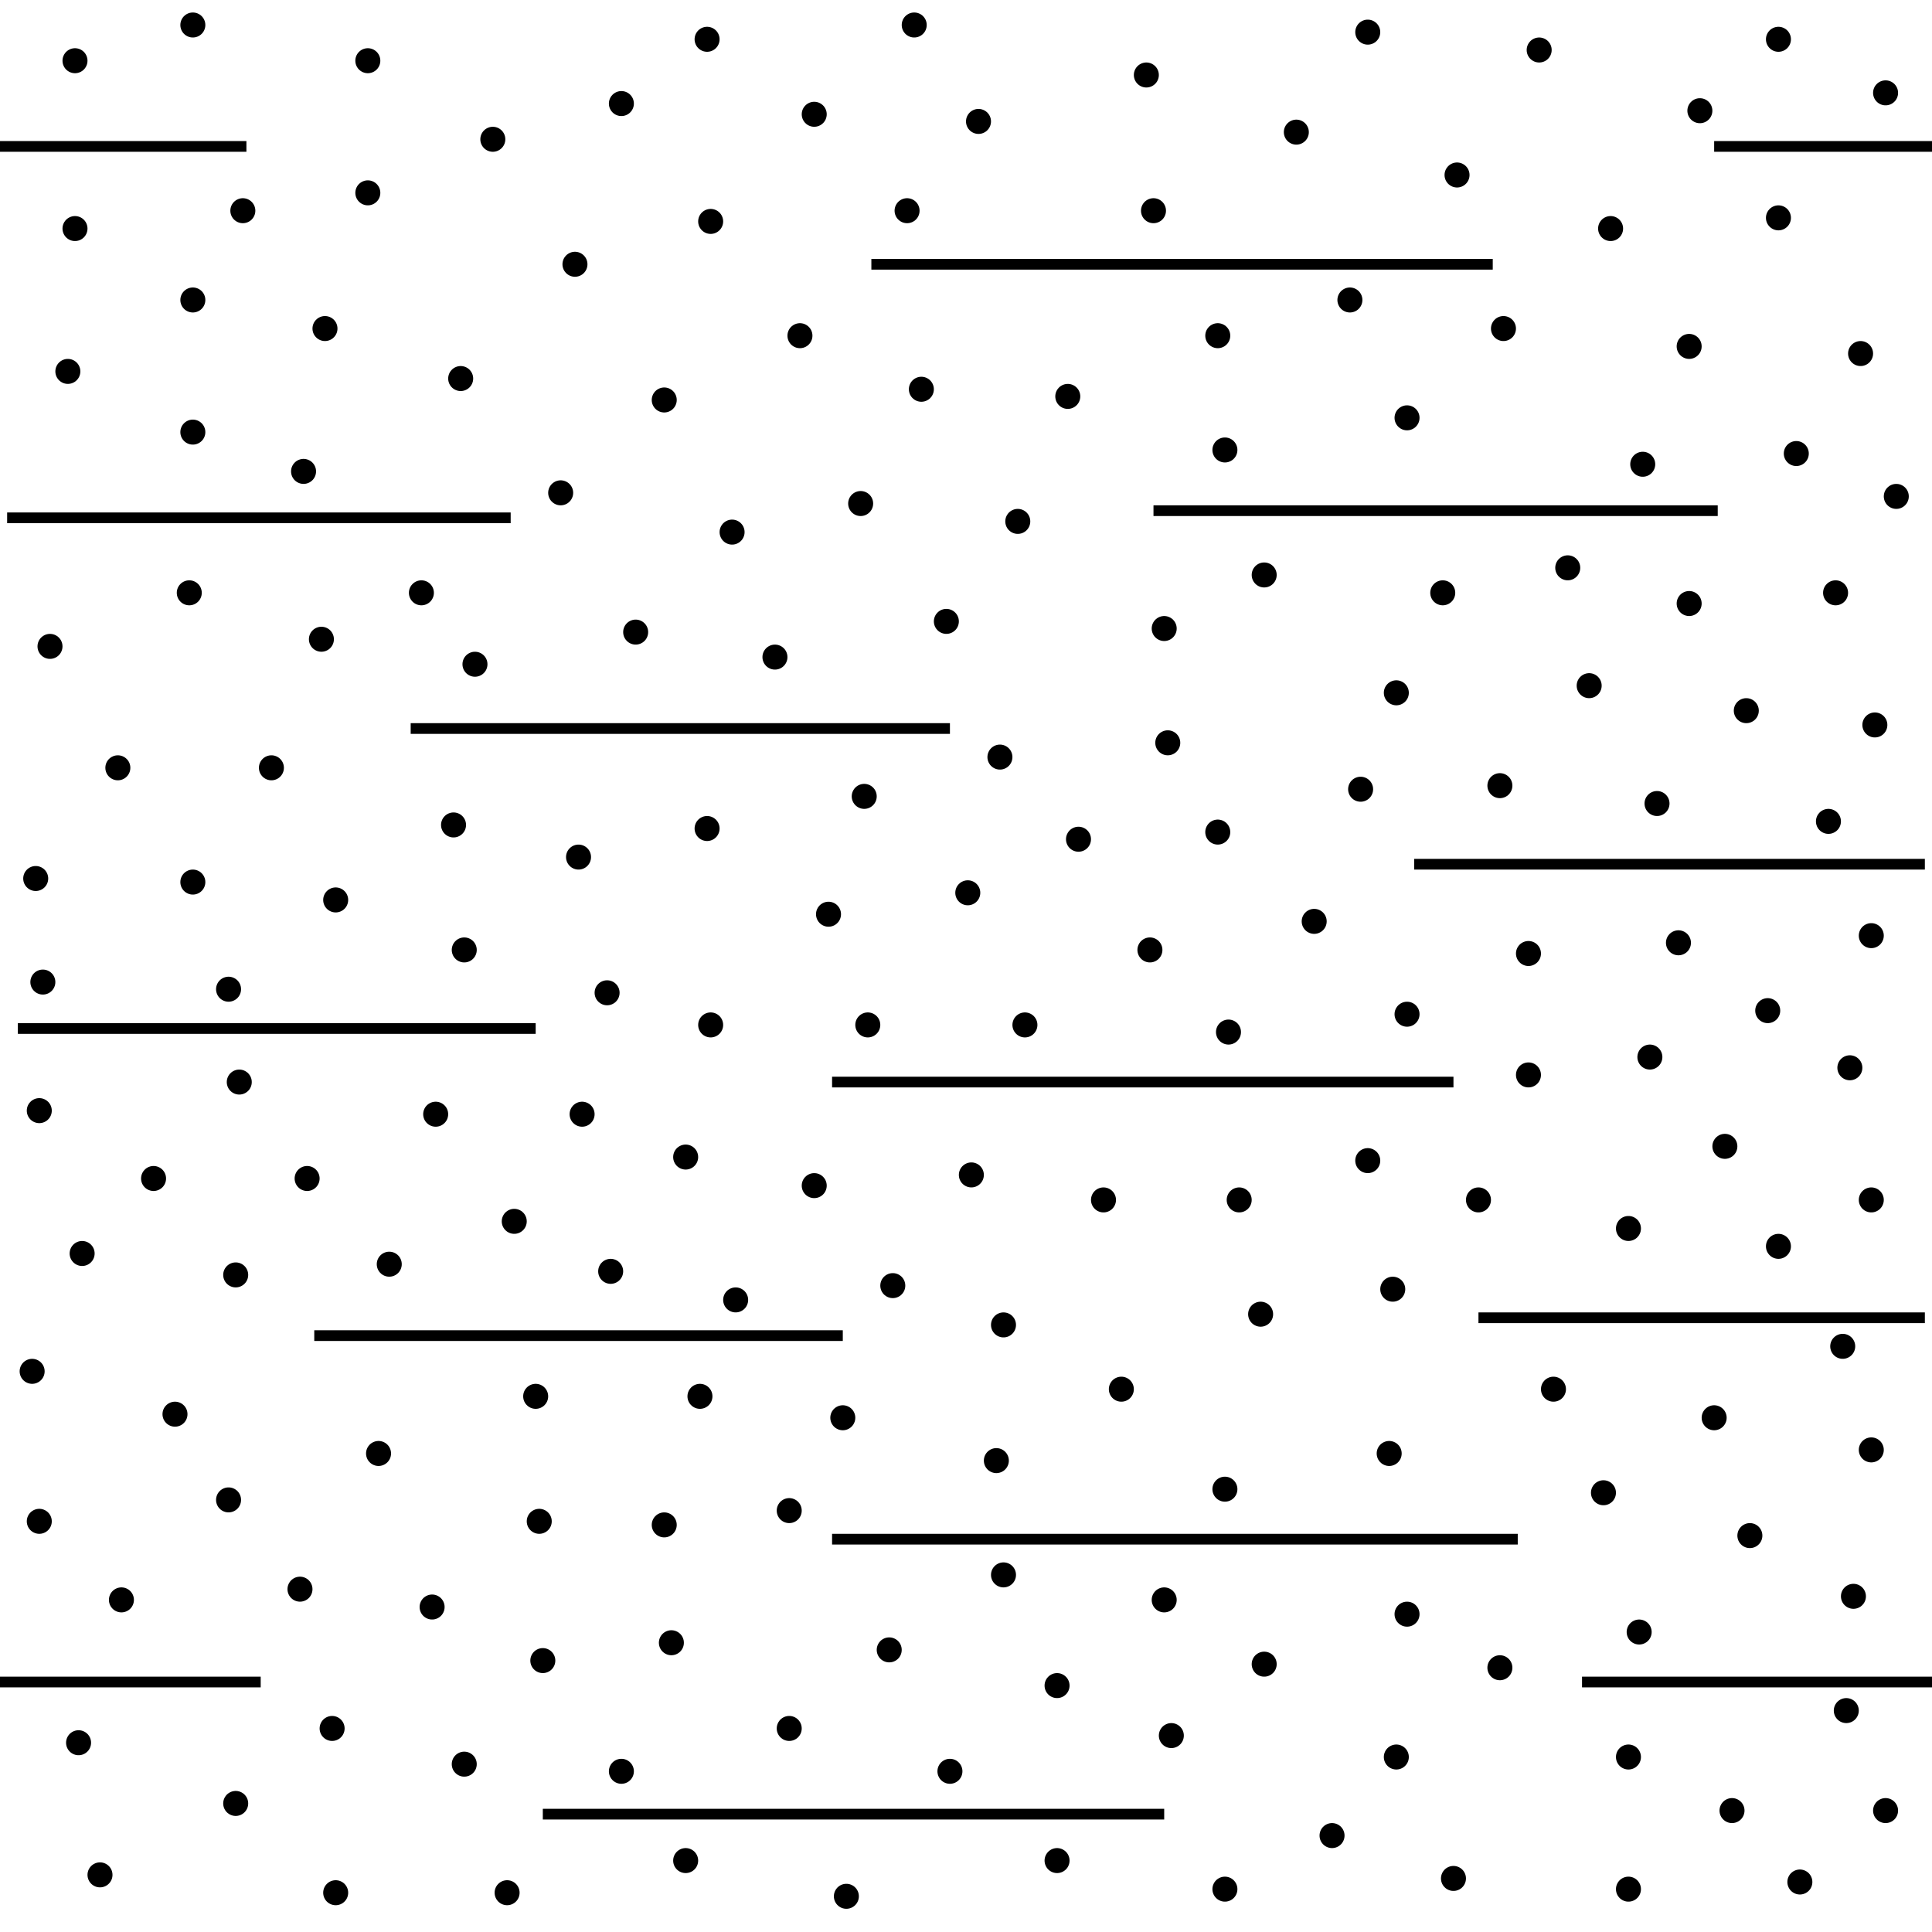 <!-- Generator: Adobe Illustrator 22.1.0, SVG Export Plug-In  -->
<svg version="1.1"
     xmlns="http://www.w3.org/2000/svg" xmlns:xlink="http://www.w3.org/1999/xlink" xmlns:a="http://ns.adobe.com/AdobeSVGViewerExtensions/3.0/"
     x="0px" y="0px" width="54.1px" height="54.1px" viewBox="0 0 54.1 54.1" style="enable-background:new 0 0 54.1 54.1;"
     xml:space="preserve">
<style type="text/css">
    .st0{fill:none;stroke:#000000;stroke-width:0.3;}
    .st1{fill:none;stroke:#000000;stroke-width:0.7;stroke-linecap:round;}
    .st2{fill:none;}
</style>
<defs>
</defs>
<line class="st0" x1="32.6" y1="50.8" x2="15.2" y2="50.8"/>
<line class="st0" x1="0" y1="47.1" x2="7.3" y2="47.1"/>
<line class="st0" x1="23.3" y1="43.1" x2="42.5" y2="43.1"/>
<line class="st0" x1="41.4" y1="36.9" x2="53.9" y2="36.9"/>
<line class="st0" x1="23.6" y1="37.4" x2="8.8" y2="37.4"/>
<line class="st0" x1="23.3" y1="30.3" x2="40.7" y2="30.3"/>
<line class="st0" x1="41.8" y1="7.4" x2="24.4" y2="7.4"/>
<line class="st0" x1="6.9" y1="4.1" x2="0" y2="4.1"/>
<line class="st0" x1="15" y1="28.8" x2="0.5" y2="28.8"/>
<line class="st0" x1="39.6" y1="24.2" x2="53.9" y2="24.2"/>
<line class="st0" x1="11.5" y1="20.4" x2="26.6" y2="20.4"/>
<line class="st0" x1="14.3" y1="14.5" x2="0.2" y2="14.5"/>
<line class="st0" x1="32.3" y1="14.3" x2="48.1" y2="14.3"/>
<line class="st0" x1="44.3" y1="47.1" x2="54.1" y2="47.1"/>
<line class="st0" x1="48" y1="4.1" x2="54.1" y2="4.1"/>
<line class="st1" x1="50.3" y1="12.7" x2="50.3" y2="12.7"/>
<line class="st1" x1="46" y1="13" x2="46" y2="13"/>
<line class="st1" x1="51.4" y1="16.6" x2="51.4" y2="16.6"/>
<line class="st1" x1="47.3" y1="16.9" x2="47.3" y2="16.9"/>
<line class="st1" x1="48.9" y1="19.9" x2="48.9" y2="19.9"/>
<line class="st1" x1="52.5" y1="20.3" x2="52.5" y2="20.3"/>
<line class="st1" x1="39.4" y1="11.7" x2="39.4" y2="11.7"/>
<line class="st1" x1="43.9" y1="15.9" x2="43.9" y2="15.9"/>
<line class="st1" x1="34.3" y1="12.6" x2="34.3" y2="12.6"/>
<line class="st1" x1="35.4" y1="16.1" x2="35.4" y2="16.1"/>
<line class="st1" x1="28.5" y1="14.6" x2="28.5" y2="14.6"/>
<line class="st1" x1="32.6" y1="17.6" x2="32.6" y2="17.6"/>
<line class="st1" x1="30.2" y1="23.5" x2="30.2" y2="23.5"/>
<line class="st1" x1="28" y1="21.2" x2="28" y2="21.2"/>
<line class="st1" x1="26.5" y1="17.4" x2="26.5" y2="17.4"/>
<line class="st1" x1="24.1" y1="14.1" x2="24.1" y2="14.1"/>
<line class="st1" x1="21.7" y1="18.4" x2="21.7" y2="18.4"/>
<line class="st1" x1="20.5" y1="14.9" x2="20.5" y2="14.9"/>
<line class="st1" x1="17.8" y1="17.7" x2="17.8" y2="17.7"/>
<line class="st1" x1="15.7" y1="13.8" x2="15.7" y2="13.8"/>
<line class="st1" x1="11.8" y1="16.6" x2="11.8" y2="16.6"/>
<line class="st1" x1="8.5" y1="13.2" x2="8.5" y2="13.2"/>
<line class="st1" x1="5.4" y1="12.1" x2="5.4" y2="12.1"/>
<line class="st1" x1="1.9" y1="10.4" x2="1.9" y2="10.4"/>
<line class="st1" x1="1.4" y1="18.1" x2="1.4" y2="18.1"/>
<line class="st1" x1="5.3" y1="16.6" x2="5.3" y2="16.6"/>
<line class="st1" x1="9" y1="17.9" x2="9" y2="17.9"/>
<line class="st1" x1="13.3" y1="18.6" x2="13.3" y2="18.6"/>
<line class="st1" x1="7.6" y1="21.5" x2="7.6" y2="21.5"/>
<line class="st1" x1="3.3" y1="21.5" x2="3.3" y2="21.5"/>
<line class="st1" x1="12.9" y1="10.6" x2="12.9" y2="10.6"/>
<line class="st1" x1="1" y1="24.6" x2="1" y2="24.6"/>
<line class="st1" x1="1.2" y1="27.5" x2="1.2" y2="27.5"/>
<line class="st1" x1="6.4" y1="27.7" x2="6.4" y2="27.7"/>
<line class="st1" x1="5.4" y1="24.7" x2="5.4" y2="24.7"/>
<line class="st1" x1="9.4" y1="25.2" x2="9.4" y2="25.2"/>
<line class="st1" x1="12.7" y1="23.1" x2="12.7" y2="23.1"/>
<line class="st1" x1="13" y1="26.6" x2="13" y2="26.6"/>
<line class="st1" x1="16.2" y1="24" x2="16.2" y2="24"/>
<line class="st1" x1="17" y1="27.8" x2="17" y2="27.8"/>
<line class="st1" x1="19.8" y1="23.2" x2="19.8" y2="23.2"/>
<line class="st1" x1="19.9" y1="28.7" x2="19.9" y2="28.7"/>
<line class="st1" x1="23.2" y1="25.6" x2="23.2" y2="25.6"/>
<line class="st1" x1="24.2" y1="22.3" x2="24.2" y2="22.3"/>
<line class="st1" x1="27.1" y1="25" x2="27.1" y2="25"/>
<line class="st1" x1="24.3" y1="28.7" x2="24.3" y2="28.7"/>
<line class="st1" x1="28.7" y1="28.7" x2="28.7" y2="28.7"/>
<line class="st1" x1="32.2" y1="26.6" x2="32.2" y2="26.6"/>
<line class="st1" x1="34.4" y1="28.9" x2="34.4" y2="28.9"/>
<line class="st1" x1="16.3" y1="31.2" x2="16.3" y2="31.2"/>
<line class="st1" x1="14.4" y1="34.2" x2="14.4" y2="34.2"/>
<line class="st1" x1="12.2" y1="31.2" x2="12.2" y2="31.2"/>
<line class="st1" x1="10.9" y1="35.4" x2="10.9" y2="35.4"/>
<line class="st1" x1="8.6" y1="33" x2="8.6" y2="33"/>
<line class="st1" x1="6.7" y1="30.3" x2="6.7" y2="30.3"/>
<line class="st1" x1="6.6" y1="35.7" x2="6.6" y2="35.7"/>
<line class="st1" x1="4.3" y1="33" x2="4.3" y2="33"/>
<line class="st1" x1="1.1" y1="31.1" x2="1.1" y2="31.1"/>
<line class="st1" x1="18.6" y1="11.2" x2="18.6" y2="11.2"/>
<line class="st1" x1="2.3" y1="35.1" x2="2.3" y2="35.1"/>
<line class="st1" x1="53.1" y1="13.9" x2="53.1" y2="13.9"/>
<line class="st1" x1="4.9" y1="39.6" x2="4.9" y2="39.6"/>
<line class="st1" x1="5.4" y1="8.4" x2="5.4" y2="8.4"/>
<line class="st1" x1="3.4" y1="44.8" x2="3.4" y2="44.8"/>
<line class="st1" x1="6.4" y1="42" x2="6.4" y2="42"/>
<line class="st1" x1="8.4" y1="44.5" x2="8.4" y2="44.5"/>
<line class="st1" x1="10.6" y1="40.7" x2="10.6" y2="40.7"/>
<line class="st1" x1="15" y1="39.1" x2="15" y2="39.1"/>
<line class="st1" x1="12.1" y1="45" x2="12.1" y2="45"/>
<line class="st1" x1="15.1" y1="42.6" x2="15.1" y2="42.6"/>
<line class="st1" x1="18.6" y1="42.7" x2="18.6" y2="42.7"/>
<line class="st1" x1="19.6" y1="39.1" x2="19.6" y2="39.1"/>
<line class="st1" x1="23.6" y1="39.7" x2="23.6" y2="39.7"/>
<line class="st1" x1="22.1" y1="42.3" x2="22.1" y2="42.3"/>
<line class="st1" x1="27.9" y1="40.9" x2="27.9" y2="40.9"/>
<line class="st1" x1="0.9" y1="38.4" x2="0.9" y2="38.4"/>
<line class="st1" x1="1.1" y1="42.6" x2="1.1" y2="42.6"/>
<line class="st1" x1="34.3" y1="41.7" x2="34.3" y2="41.7"/>
<line class="st1" x1="25.8" y1="10.9" x2="25.8" y2="10.9"/>
<line class="st1" x1="38.9" y1="40.7" x2="38.9" y2="40.7"/>
<line class="st1" x1="22.4" y1="9.4" x2="22.4" y2="9.4"/>
<line class="st1" x1="43.5" y1="38.9" x2="43.5" y2="38.9"/>
<line class="st1" x1="44.9" y1="41.8" x2="44.9" y2="41.8"/>
<line class="st1" x1="48" y1="39.7" x2="48" y2="39.7"/>
<line class="st1" x1="51.6" y1="37.7" x2="51.6" y2="37.7"/>
<line class="st1" x1="52.4" y1="40.6" x2="52.4" y2="40.6"/>
<line class="st1" x1="51.9" y1="44.7" x2="51.9" y2="44.7"/>
<line class="st1" x1="49" y1="43" x2="49" y2="43"/>
<line class="st1" x1="45.9" y1="45.7" x2="45.9" y2="45.7"/>
<line class="st1" x1="29.9" y1="11.1" x2="29.9" y2="11.1"/>
<line class="st1" x1="10.3" y1="5.4" x2="10.3" y2="5.4"/>
<line class="st1" x1="9.1" y1="9.2" x2="9.1" y2="9.2"/>
<line class="st1" x1="51.7" y1="47.9" x2="51.7" y2="47.9"/>
<line class="st1" x1="52.8" y1="50.7" x2="52.8" y2="50.7"/>
<line class="st1" x1="50.4" y1="52.7" x2="50.4" y2="52.7"/>
<line class="st1" x1="48.5" y1="50.7" x2="48.5" y2="50.7"/>
<line class="st1" x1="45.6" y1="52.9" x2="45.6" y2="52.9"/>
<line class="st1" x1="45.6" y1="49.2" x2="45.6" y2="49.2"/>
<line class="st1" x1="42" y1="46.7" x2="42" y2="46.7"/>
<line class="st1" x1="19.8" y1="1.1" x2="19.8" y2="1.1"/>
<line class="st1" x1="40.7" y1="52.6" x2="40.7" y2="52.6"/>
<line class="st1" x1="16.1" y1="7.4" x2="16.1" y2="7.4"/>
<line class="st1" x1="39.4" y1="45.2" x2="39.4" y2="45.2"/>
<line class="st1" x1="39.1" y1="49.2" x2="39.1" y2="49.2"/>
<line class="st1" x1="19.9" y1="6.2" x2="19.9" y2="6.2"/>
<line class="st1" x1="22.8" y1="3.2" x2="22.8" y2="3.2"/>
<line class="st1" x1="17.4" y1="2.9" x2="17.4" y2="2.9"/>
<line class="st1" x1="13.8" y1="3.9" x2="13.8" y2="3.9"/>
<line class="st1" x1="10.3" y1="1.7" x2="10.3" y2="1.7"/>
<line class="st1" x1="6.8" y1="5.9" x2="6.8" y2="5.9"/>
<line class="st1" x1="2.1" y1="6.4" x2="2.1" y2="6.4"/>
<line class="st1" x1="2.1" y1="1.7" x2="2.1" y2="1.7"/>
<line class="st1" x1="5.4" y1="0.7" x2="5.4" y2="0.7"/>
<line class="st1" x1="27.4" y1="3.4" x2="27.4" y2="3.4"/>
<line class="st1" x1="32.3" y1="5.9" x2="32.3" y2="5.9"/>
<line class="st1" x1="32.1" y1="2.1" x2="32.1" y2="2.1"/>
<line class="st1" x1="25.6" y1="0.7" x2="25.6" y2="0.7"/>
<line class="st1" x1="36.3" y1="3.7" x2="36.3" y2="3.7"/>
<line class="st1" x1="37.8" y1="8.4" x2="37.8" y2="8.4"/>
<line class="st1" x1="40.8" y1="4.9" x2="40.8" y2="4.9"/>
<line class="st1" x1="42.1" y1="9.2" x2="42.1" y2="9.2"/>
<line class="st1" x1="45.1" y1="6.4" x2="45.1" y2="6.4"/>
<line class="st1" x1="43.1" y1="1.4" x2="43.1" y2="1.4"/>
<line class="st1" x1="38.3" y1="0.9" x2="38.3" y2="0.9"/>
<line class="st1" x1="47.6" y1="3.1" x2="47.6" y2="3.1"/>
<line class="st1" x1="47.3" y1="9.7" x2="47.3" y2="9.7"/>
<line class="st1" x1="49.8" y1="6.1" x2="49.8" y2="6.1"/>
<line class="st1" x1="52.1" y1="9.9" x2="52.1" y2="9.9"/>
<line class="st1" x1="52.8" y1="2.6" x2="52.8" y2="2.6"/>
<line class="st1" x1="49.8" y1="1.1" x2="49.8" y2="1.1"/>
<line class="st1" x1="37.3" y1="51.4" x2="37.3" y2="51.4"/>
<line class="st1" x1="35.4" y1="46.6" x2="35.4" y2="46.6"/>
<line class="st1" x1="32.6" y1="44.8" x2="32.6" y2="44.8"/>
<line class="st1" x1="32.8" y1="48.6" x2="32.8" y2="48.6"/>
<line class="st1" x1="34.3" y1="52.9" x2="34.3" y2="52.9"/>
<line class="st1" x1="29.6" y1="47.2" x2="29.6" y2="47.2"/>
<line class="st1" x1="28.1" y1="44.1" x2="28.1" y2="44.1"/>
<line class="st1" x1="24.9" y1="46.2" x2="24.9" y2="46.2"/>
<line class="st1" x1="26.6" y1="49.6" x2="26.6" y2="49.6"/>
<line class="st1" x1="22.1" y1="48.4" x2="22.1" y2="48.4"/>
<line class="st1" x1="18.8" y1="46" x2="18.8" y2="46"/>
<line class="st1" x1="17.4" y1="49.6" x2="17.4" y2="49.6"/>
<line class="st1" x1="15.2" y1="46.5" x2="15.2" y2="46.5"/>
<line class="st1" x1="19.2" y1="52.1" x2="19.2" y2="52.1"/>
<line class="st1" x1="23.7" y1="53.1" x2="23.7" y2="53.1"/>
<line class="st1" x1="29.6" y1="52.1" x2="29.6" y2="52.1"/>
<line class="st1" x1="14.2" y1="53" x2="14.2" y2="53"/>
<line class="st1" x1="13" y1="49.4" x2="13" y2="49.4"/>
<line class="st1" x1="9.3" y1="48.4" x2="9.3" y2="48.4"/>
<line class="st1" x1="9.4" y1="53" x2="9.4" y2="53"/>
<line class="st1" x1="6.6" y1="50.5" x2="6.6" y2="50.5"/>
<line class="st1" x1="2.2" y1="48.8" x2="2.2" y2="48.8"/>
<line class="st1" x1="2.8" y1="52.5" x2="2.8" y2="52.5"/>
<line class="st1" x1="39.1" y1="19.4" x2="39.1" y2="19.4"/>
<line class="st1" x1="40.4" y1="16.6" x2="40.4" y2="16.6"/>
<line class="st1" x1="44.5" y1="19.2" x2="44.5" y2="19.2"/>
<line class="st1" x1="51.2" y1="23" x2="51.2" y2="23"/>
<line class="st1" x1="46.4" y1="22.5" x2="46.4" y2="22.5"/>
<line class="st1" x1="42" y1="22" x2="42" y2="22"/>
<line class="st1" x1="38.1" y1="22.1" x2="38.1" y2="22.1"/>
<line class="st1" x1="34.1" y1="23.3" x2="34.1" y2="23.3"/>
<line class="st1" x1="32.7" y1="20.8" x2="32.7" y2="20.8"/>
<line class="st1" x1="36.8" y1="25.8" x2="36.8" y2="25.8"/>
<line class="st1" x1="39.4" y1="28.4" x2="39.4" y2="28.4"/>
<line class="st1" x1="42.8" y1="26.7" x2="42.8" y2="26.7"/>
<line class="st1" x1="42.8" y1="30.1" x2="42.8" y2="30.1"/>
<line class="st1" x1="46.2" y1="29.6" x2="46.2" y2="29.6"/>
<line class="st1" x1="47" y1="26.4" x2="47" y2="26.4"/>
<line class="st1" x1="49.5" y1="28.3" x2="49.5" y2="28.3"/>
<line class="st1" x1="52.4" y1="26.2" x2="52.4" y2="26.2"/>
<line class="st1" x1="51.8" y1="29.9" x2="51.8" y2="29.9"/>
<line class="st1" x1="52.4" y1="33.6" x2="52.4" y2="33.6"/>
<line class="st1" x1="49.8" y1="34.9" x2="49.8" y2="34.9"/>
<line class="st1" x1="25.4" y1="5.9" x2="25.4" y2="5.9"/>
<line class="st1" x1="48.3" y1="32.1" x2="48.3" y2="32.1"/>
<line class="st1" x1="45.6" y1="34.4" x2="45.6" y2="34.4"/>
<line class="st1" x1="34.1" y1="9.4" x2="34.1" y2="9.4"/>
<line class="st1" x1="41.4" y1="33.6" x2="41.4" y2="33.6"/>
<line class="st1" x1="38.3" y1="32.5" x2="38.3" y2="32.5"/>
<line class="st1" x1="39" y1="36.1" x2="39" y2="36.1"/>
<line class="st1" x1="35.3" y1="36.8" x2="35.3" y2="36.8"/>
<line class="st1" x1="34.7" y1="33.6" x2="34.7" y2="33.6"/>
<line class="st1" x1="30.9" y1="33.6" x2="30.9" y2="33.6"/>
<line class="st1" x1="31.4" y1="38.9" x2="31.4" y2="38.9"/>
<line class="st1" x1="27.2" y1="32.9" x2="27.2" y2="32.9"/>
<line class="st1" x1="28.1" y1="37.1" x2="28.1" y2="37.1"/>
<line class="st1" x1="25" y1="36" x2="25" y2="36"/>
<line class="st1" x1="22.8" y1="33.2" x2="22.8" y2="33.2"/>
<line class="st1" x1="20.6" y1="36.4" x2="20.6" y2="36.4"/>
<line class="st1" x1="17.1" y1="35.6" x2="17.1" y2="35.6"/>
<line class="st1" x1="19.2" y1="32.4" x2="19.2" y2="32.4"/>
<rect class="st2" width="54.1" height="54.1"/>
</svg>
